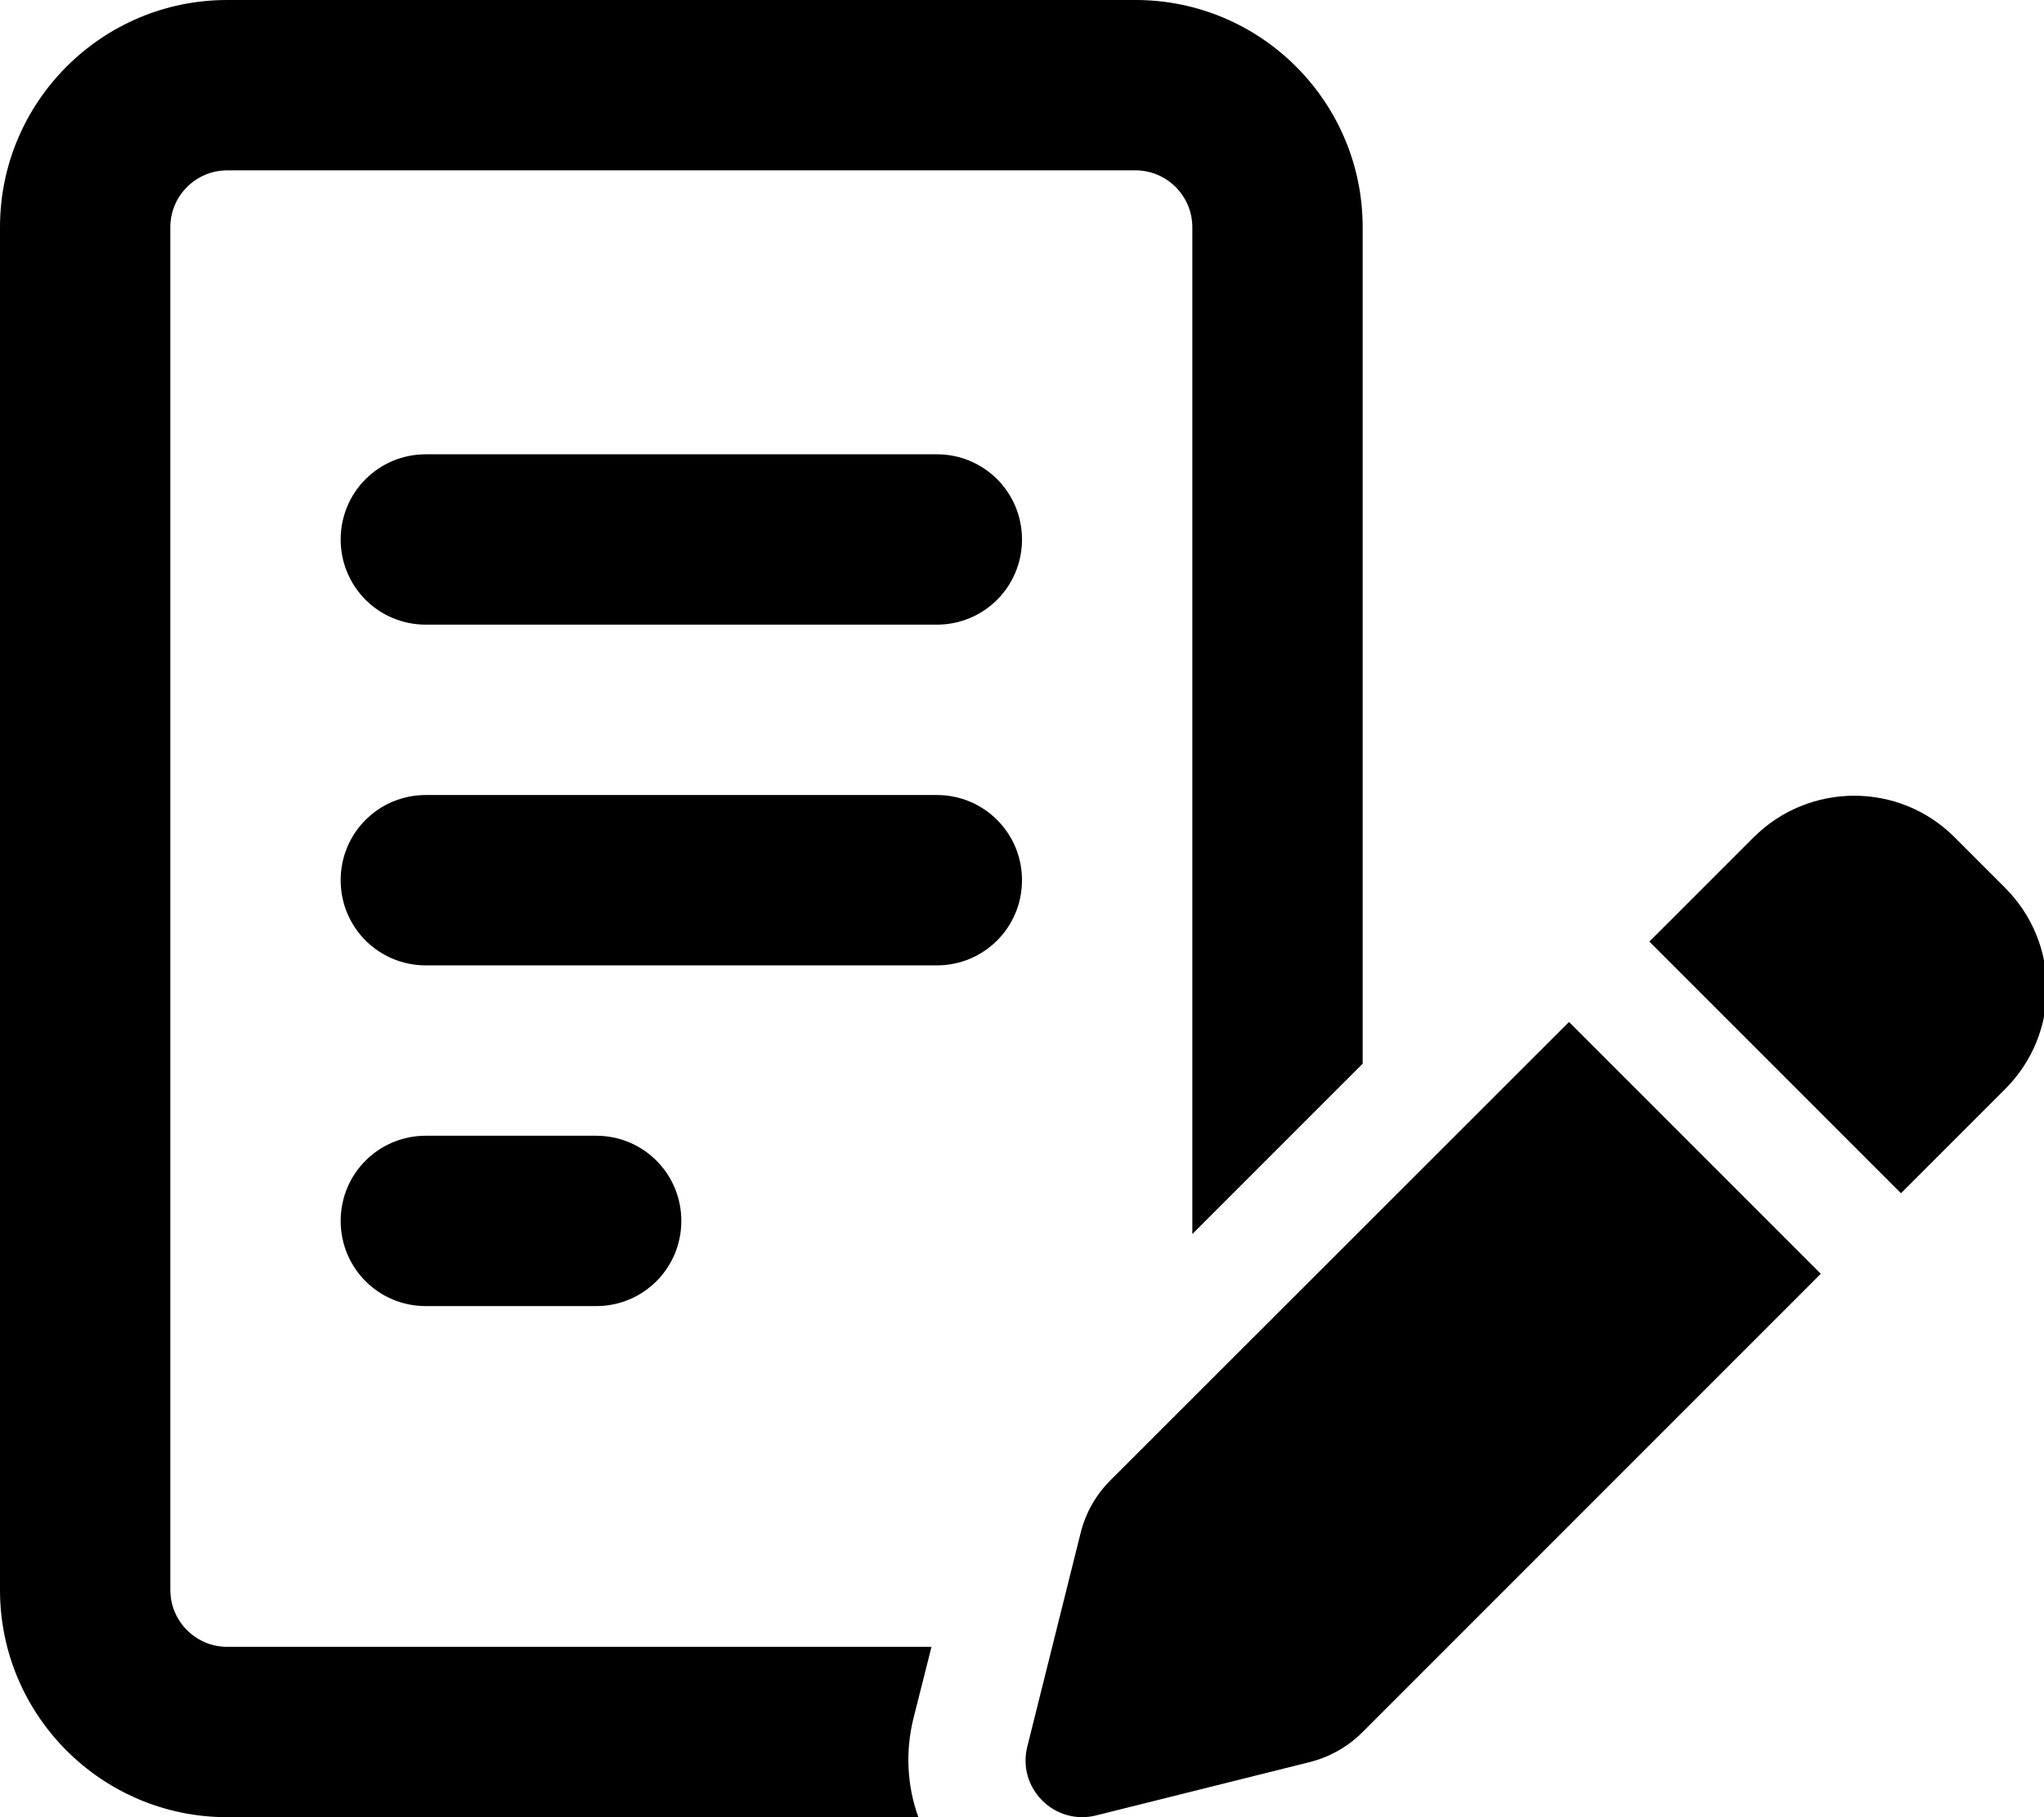 <svg xmlns="http://www.w3.org/2000/svg" width="22.5" height="20" viewBox="0 0 576 512"><!--!Font Awesome Pro 6.7.2 by @fontawesome - https://fontawesome.com License - https://fontawesome.com/license (Commercial License) Copyright 2025 Fonticons, Inc.--><path d="M0 64C0 28.7 28.7 0 64 0h256c35.3 0 64 28.7 64 64v235.7l-48 48V64c0-8.8-7.2-16-16-16H64c-8.8 0-16 7.2-16 16v384c0 8.8 7.2 16 16 16h198.5l-5.1 20.2c-2.3 9.3-1.8 19 1.4 27.8H64c-35.3 0-64-28.7-64-64zm96 88c0-13.3 10.7-24 24-24h144c13.3 0 24 10.7 24 24s-10.7 24-24 24H120c-13.3 0-24-10.7-24-24m0 96c0-13.3 10.7-24 24-24h144c13.3 0 24 10.7 24 24s-10.7 24-24 24H120c-13.3 0-24-10.7-24-24m0 96c0-13.3 10.7-24 24-24h48c13.3 0 24 10.7 24 24s-10.7 24-24 24h-48c-13.3 0-24-10.7-24-24m193.5 148.1 15-60.1c1.4-5.7 4.3-10.8 8.4-14.9l129.3-129.2h-.1l71 71-129.2 129.2c-4.1 4.1-9.3 7-14.9 8.4l-60.1 15c-5.5 1.4-11.2-.2-15.2-4.2s-5.6-9.7-4.2-15.2m175.3-226.8 29.4-29.4c15.7-15.6 41-15.6 56.6 0l14.3 14.3c15.6 15.7 15.6 41 0 56.6l-29.4 29.4z"/></svg>